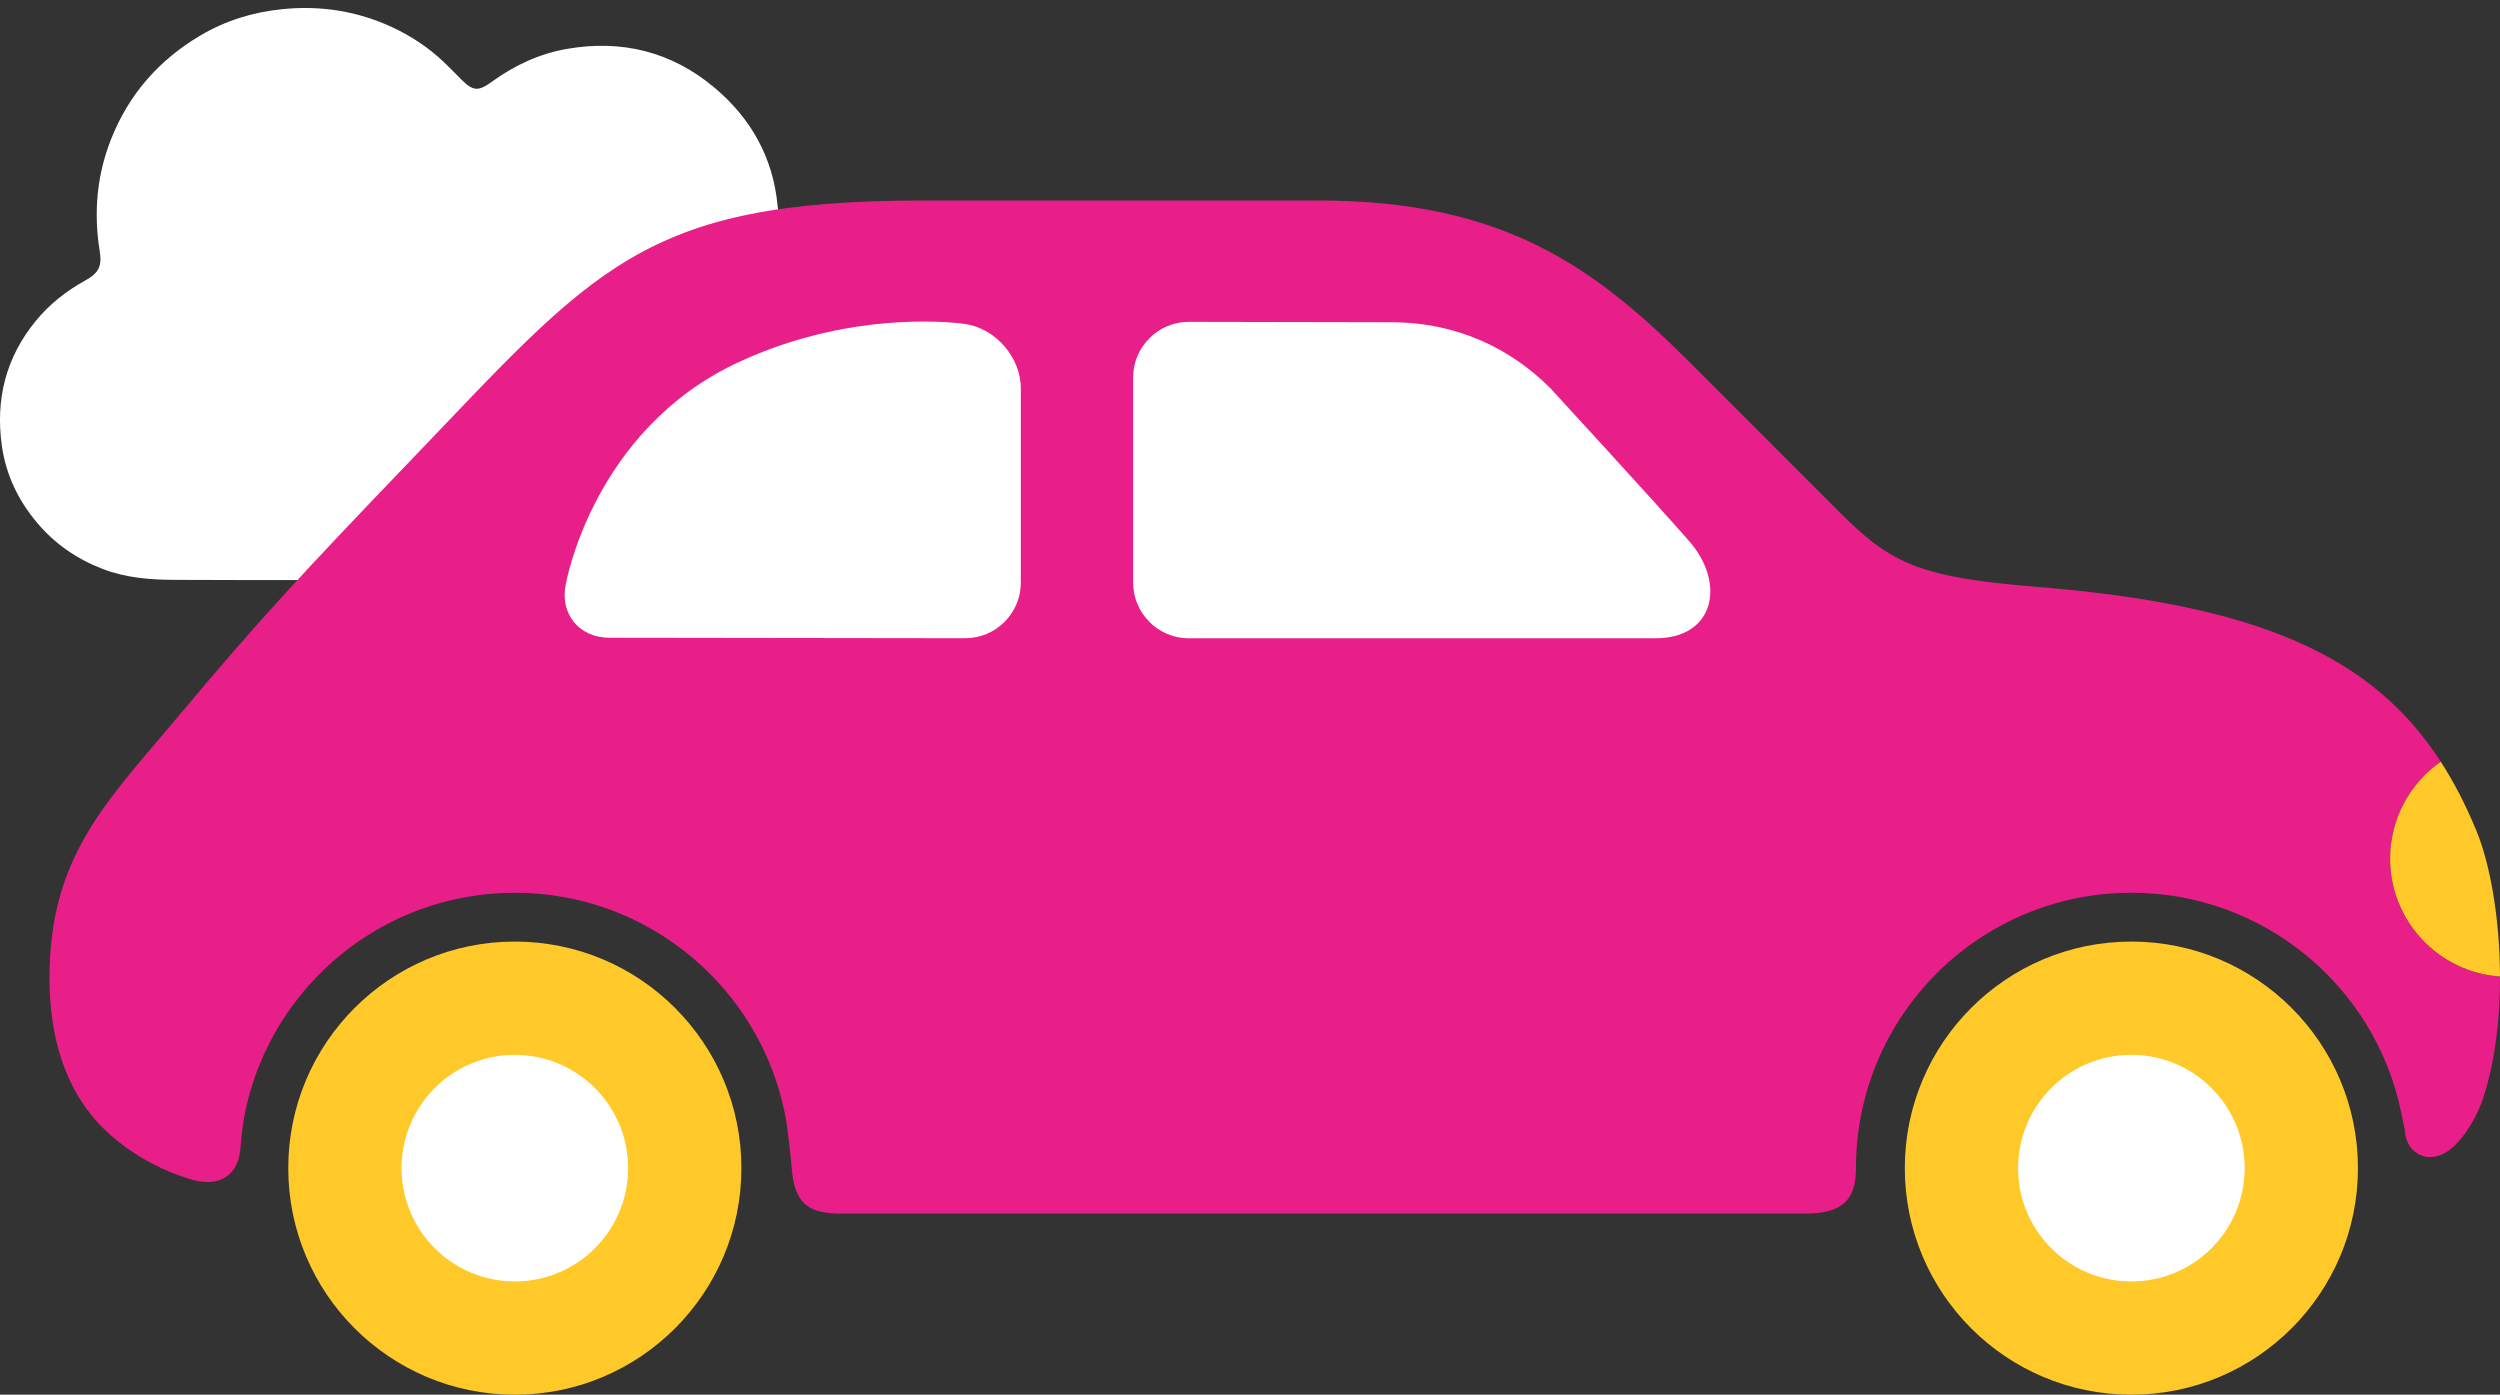 <?xml version="1.0" encoding="utf-8"?>
<!-- Generator: Adobe Illustrator 18.0.0, SVG Export Plug-In . SVG Version: 6.00 Build 0)  -->
<!DOCTYPE svg PUBLIC "-//W3C//DTD SVG 1.1//EN" "http://www.w3.org/Graphics/SVG/1.1/DTD/svg11.dtd">
<svg version="1.1" id="Layer_1" xmlns="http://www.w3.org/2000/svg" xmlns:xlink="http://www.w3.org/1999/xlink" x="0px" y="0px"
	 viewBox="0 0 136.23 76" enable-background="new 0 0 136.23 76" xml:space="preserve">
<rect x="0" y="0" width="136.23" height="76" fill="#333333" stroke="none"/>
<path fill-rule="evenodd" clip-rule="evenodd" fill="#FFFFFF" d="M24.963,31.607c-5.15,0-10.301,0.013-15.451-0.009
	c-1.327-0.005-2.655-0.11-3.917-0.595c-1.41-0.542-2.614-1.372-3.59-2.536c-1.018-1.217-1.68-2.598-1.903-4.168
	c-0.357-2.527,0.211-4.811,1.845-6.809c0.756-0.924,1.673-1.641,2.711-2.213c0.721-0.399,0.908-0.771,0.776-1.593
	c-0.339-2.093-0.16-4.138,0.623-6.112c0.965-2.433,2.604-4.3,4.85-5.631c1.392-0.826,2.898-1.286,4.509-1.445
	c2.07-0.204,4.051,0.107,5.936,0.978c1.051,0.486,2.011,1.123,2.853,1.927c0.318,0.303,0.623,0.619,0.933,0.93
	c0.639,0.639,0.925,0.658,1.651,0.132c1.235-0.894,2.585-1.532,4.096-1.797c2.986-0.522,5.692,0.148,8.014,2.081
	c2.006,1.671,3.228,3.825,3.475,6.472c0.017,0.175,0.055,0.35,0.055,0.523c-0.001,0.677,0.317,1.12,0.949,1.347
	c0.893,0.32,1.751,0.707,2.527,1.262c2.155,1.541,3.544,3.593,3.956,6.217c0.53,3.368-0.486,6.261-2.979,8.579
	c-1.577,1.465-3.492,2.235-5.649,2.406c-0.727,0.058-1.448,0.051-2.171,0.052C34.365,31.609,29.664,31.607,24.963,31.607z"/>
<g>
	<circle fill-rule="evenodd" clip-rule="evenodd" fill="#FFC929" cx="28.054" cy="63.654" r="12.346"/>
	<circle fill-rule="evenodd" clip-rule="evenodd" fill="#FFFFFF" cx="28.054" cy="63.654" r="6.173"/>
	<circle fill-rule="evenodd" clip-rule="evenodd" fill="#FFC929" cx="116.143" cy="63.654" r="12.346"/>
	<circle fill-rule="evenodd" clip-rule="evenodd" fill="#FFFFFF" cx="116.143" cy="63.654" r="6.174"/>
	<g>
		<path fill="#E81F89" d="M9.796,38.938c4.211-5.031,6.641-7.661,12.503-13.766c10.114-10.536,12.649-14.246,28.017-14.246
			c14.841,0,18.144,0,21.559,0c10.245,0,15.177,3.794,20.3,8.916c3.32,3.321,5.407,5.408,8.158,8.159
			c2.751,2.75,4.371,3.472,10.705,3.983c12.111,0.98,18.269,3.805,21.965,9.524c-1.665,1.165-2.757,3.095-2.757,5.282
			c0,3.405,2.641,6.186,5.985,6.423c0.005,2.292-0.265,4.638-0.919,6.62c-0.554,1.678-1.553,2.593-1.553,2.593
			c-1.288,1.232-2.658,0.475-2.711-0.82c0,0,0,0-0.2-0.976c-1.4-6.839-7.452-11.982-14.704-11.982
			c-8.288,0-15.008,6.718-15.008,15.006c0,1.817-0.818,2.479-2.823,2.479H45.885c-1.667,0-2.613-0.389-2.748-2.554
			c0,0-0.17-1.886-0.353-2.823c-1.351-6.902-7.432-12.108-14.729-12.108c-7.17,0-13.167,5.027-14.654,11.751
			c-0.232,1.048-0.3,2.198-0.3,2.198c-0.145,1.631-1.365,2.141-2.858,1.615c0,0-2.516-0.676-4.565-2.682
			c-2.234-2.186-2.981-5.211-2.981-8.239C2.697,46.626,5.836,43.67,9.796,38.938z"/>
		<path fill="#FFC929" d="M130.245,46.789c0-2.187,1.092-4.117,2.757-5.282c0.731,1.131,1.368,2.374,1.934,3.741
			c0.772,1.866,1.286,4.865,1.294,7.964C132.886,52.975,130.245,50.193,130.245,46.789z"/>
	</g>
	<path fill="#FFFFFF" d="M61.746,20.569c0-1.666,1.364-3.03,3.031-3.03L75.81,17.56c3.654,0,6.563,1.485,8.672,3.594
		c0,0,5.582,6.069,7.57,8.34c1.988,2.272,1.4,5.288-1.843,5.288c-3.975,0-25.431,0-25.431,0c-1.667,0-3.031-1.364-3.031-3.03V20.569
		z"/>
	<path fill="#FFFFFF" d="M55.627,21.165c0-1.667-1.347-3.244-2.993-3.505c0,0-5.945-0.944-12.449,2.103
		c-7.881,3.692-9.344,12.029-9.344,12.029c-0.367,1.626,0.697,2.958,2.363,2.96l19.392,0.026c1.667,0.002,3.031-1.359,3.031-3.025
		V21.165z"/>
</g>
</svg>
